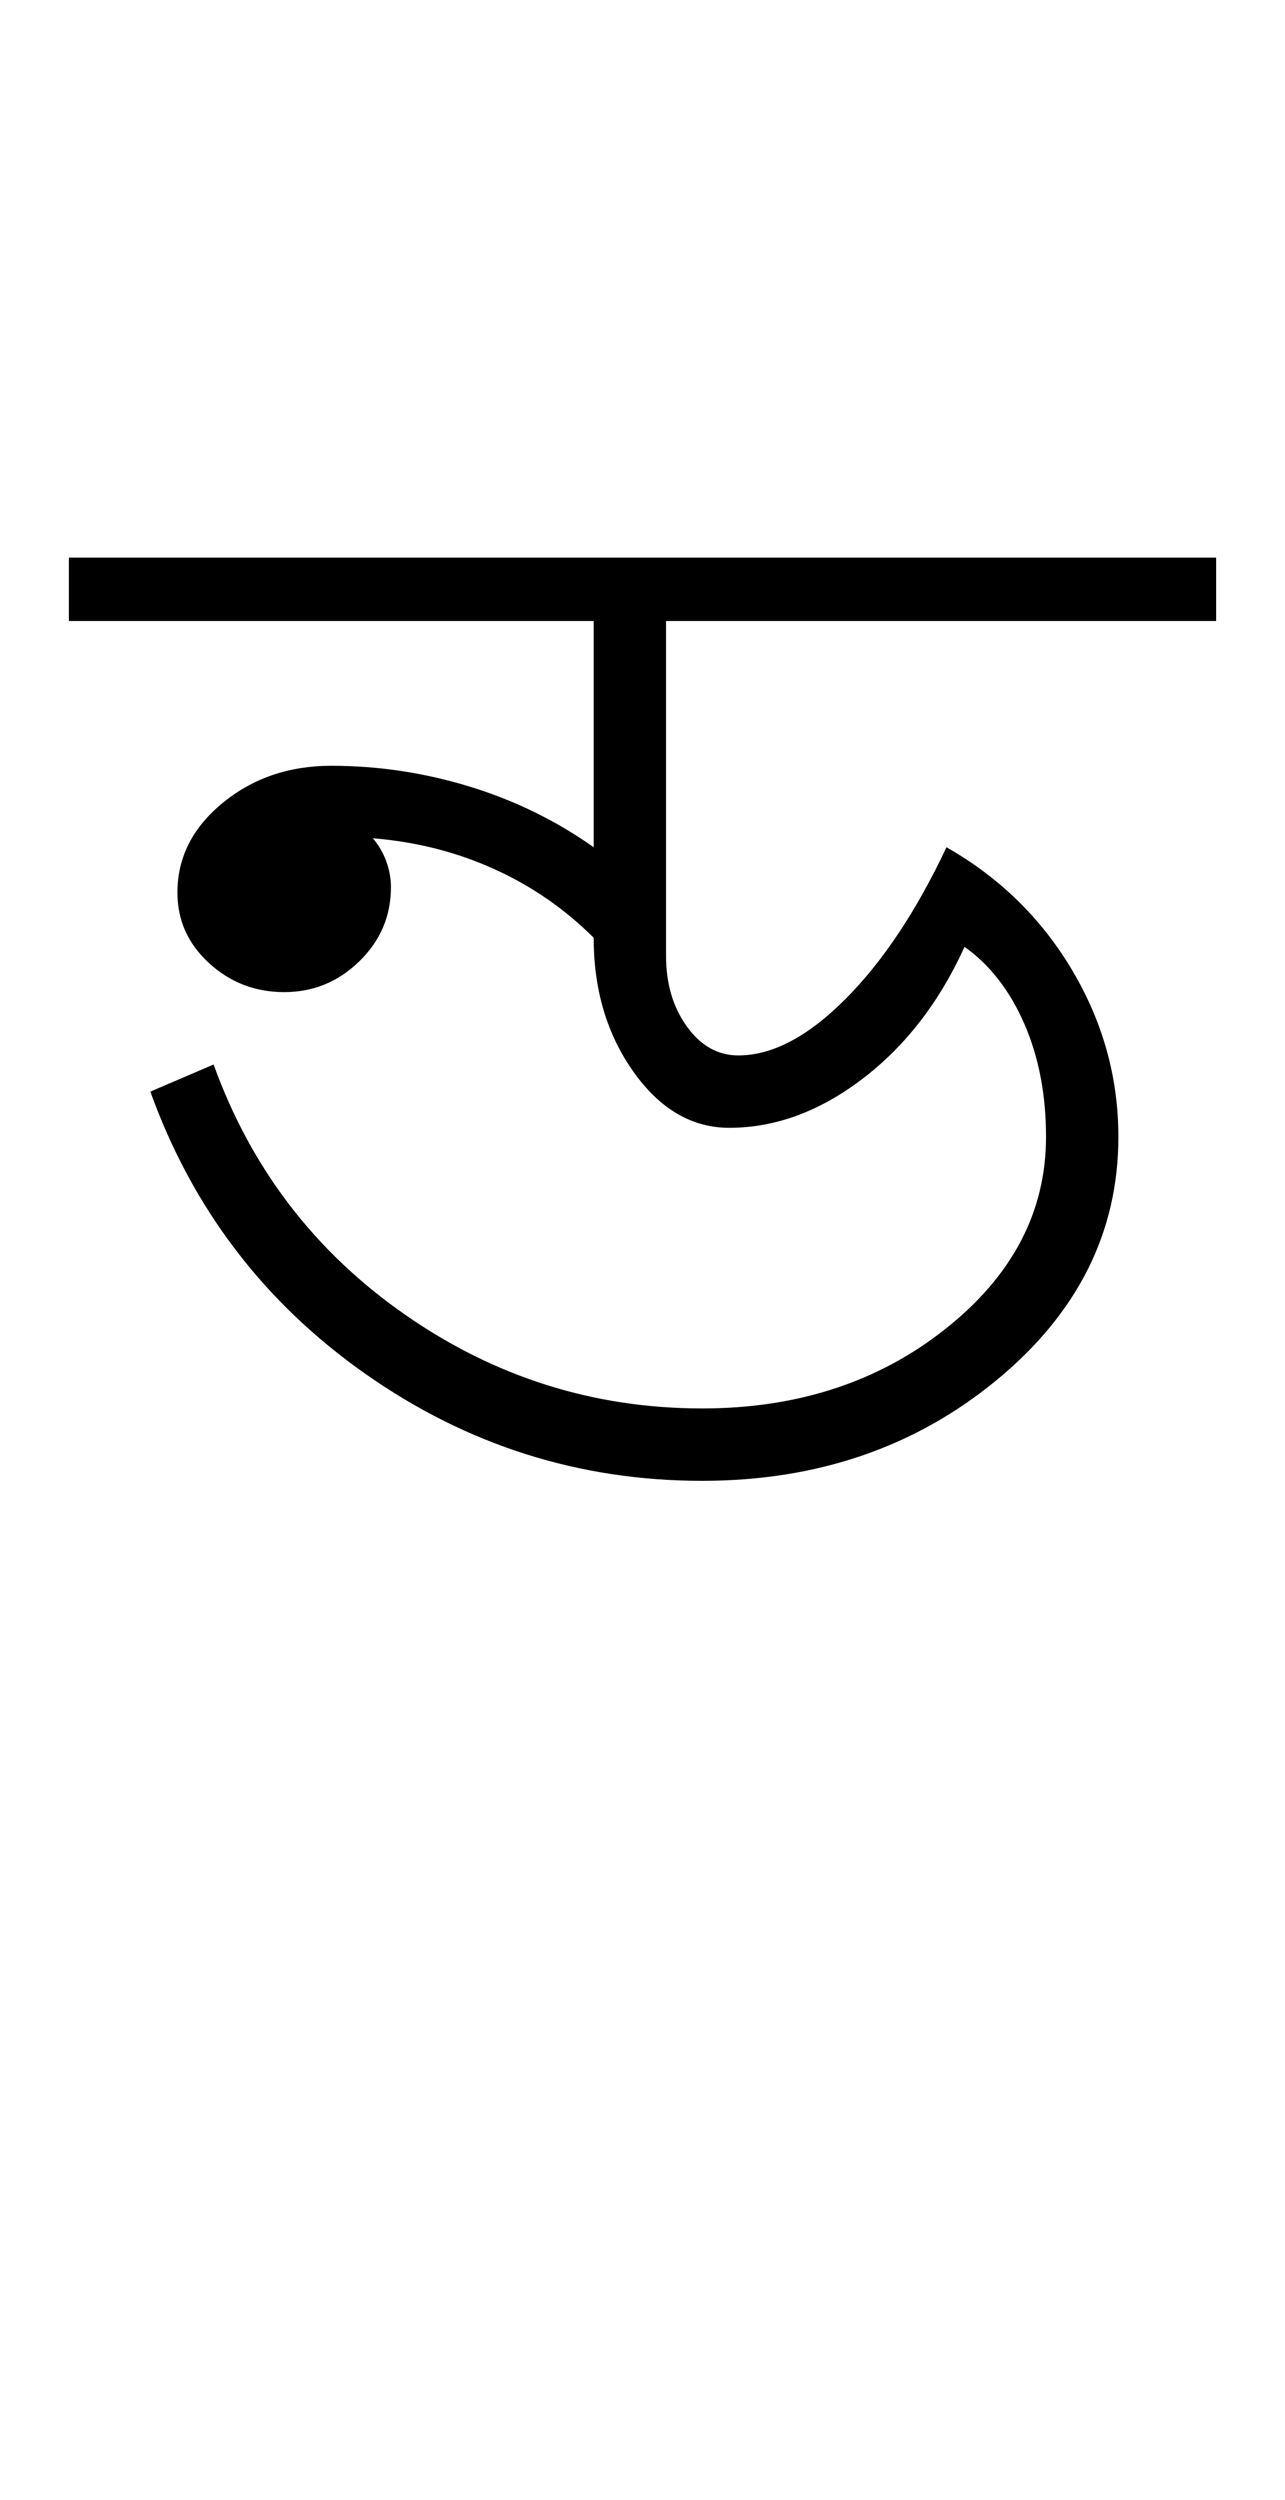<?xml version="1.0" encoding="UTF-8"?>
<svg xmlns="http://www.w3.org/2000/svg" xmlns:xlink="http://www.w3.org/1999/xlink" width="236.402pt" height="459.75pt" viewBox="0 0 236.402 459.75" version="1.1">
<defs>
<g>
<symbol overflow="visible" id="glyph0-0">
<path style="stroke:none;" d="M 33.297 0 L 33.297 -233.031 L 233.031 -233.031 L 233.031 0 Z M 49.938 -16.641 L 216.391 -16.641 L 216.391 -216.391 L 49.938 -216.391 Z M 49.938 -16.641 "/>
</symbol>
<symbol overflow="visible" id="glyph0-1">
<path style="stroke:none;" d="M 113.188 3.328 C 90.551 3.328 69.91 -3.219 51.266 -16.312 C 32.617 -29.406 19.414 -46.719 11.656 -68.25 L 23.297 -73.234 C 30.18 -54.148 41.891 -38.836 58.422 -27.297 C 74.953 -15.754 93.207 -9.984 113.188 -9.984 C 130.719 -9.984 145.641 -14.863 157.953 -24.625 C 170.273 -34.395 176.438 -46.16 176.438 -59.922 C 176.438 -67.691 175.102 -74.629 172.438 -80.734 C 169.781 -86.836 166.117 -91.551 161.453 -94.875 C 156.797 -84.664 150.523 -76.566 142.641 -70.578 C 134.766 -64.586 126.609 -61.594 118.172 -61.594 C 111.297 -61.594 105.414 -65.031 100.531 -71.906 C 95.656 -78.781 93.219 -86.992 93.219 -96.547 C 87.883 -101.867 81.773 -106.082 74.891 -109.188 C 68.016 -112.301 60.582 -114.188 52.594 -114.844 C 53.707 -113.52 54.539 -112.078 55.094 -110.516 C 55.645 -108.961 55.922 -107.41 55.922 -105.859 C 55.922 -100.535 53.977 -95.984 50.094 -92.203 C 46.219 -88.43 41.613 -86.547 36.281 -86.547 C 30.957 -86.547 26.352 -88.32 22.469 -91.875 C 18.582 -95.426 16.641 -99.754 16.641 -104.859 C 16.641 -111.297 19.414 -116.789 24.969 -121.344 C 30.52 -125.895 37.176 -128.172 44.938 -128.172 C 53.594 -128.172 62.082 -126.895 70.406 -124.344 C 78.727 -121.789 86.332 -118.07 93.219 -113.188 L 93.219 -154.797 L -3.328 -154.797 L -3.328 -166.453 L 207.734 -166.453 L 207.734 -154.797 L 106.531 -154.797 L 106.531 -93.219 C 106.531 -88.113 107.805 -83.785 110.359 -80.234 C 112.91 -76.68 116.07 -74.906 119.844 -74.906 C 126.062 -74.906 132.609 -78.344 139.484 -85.219 C 146.367 -92.102 152.582 -101.426 158.125 -113.188 C 167.895 -107.633 175.609 -100.086 181.266 -90.547 C 186.922 -81.004 189.75 -70.797 189.75 -59.922 C 189.75 -42.391 182.258 -27.461 167.281 -15.141 C 152.301 -2.828 134.27 3.328 113.188 3.328 Z M 113.188 3.328 "/>
</symbol>
</g>
</defs>
<g id="surface1">
<rect x="0" y="0" width="236.402" height="459.75" style="fill:rgb(100%,100%,100%);fill-opacity:1;stroke:none;"/>
<g style="fill:rgb(0%,0%,0%);fill-opacity:1;">
  <use xlink:href="#glyph0-1" x="16" y="269"/>
</g>
</g>
</svg>

